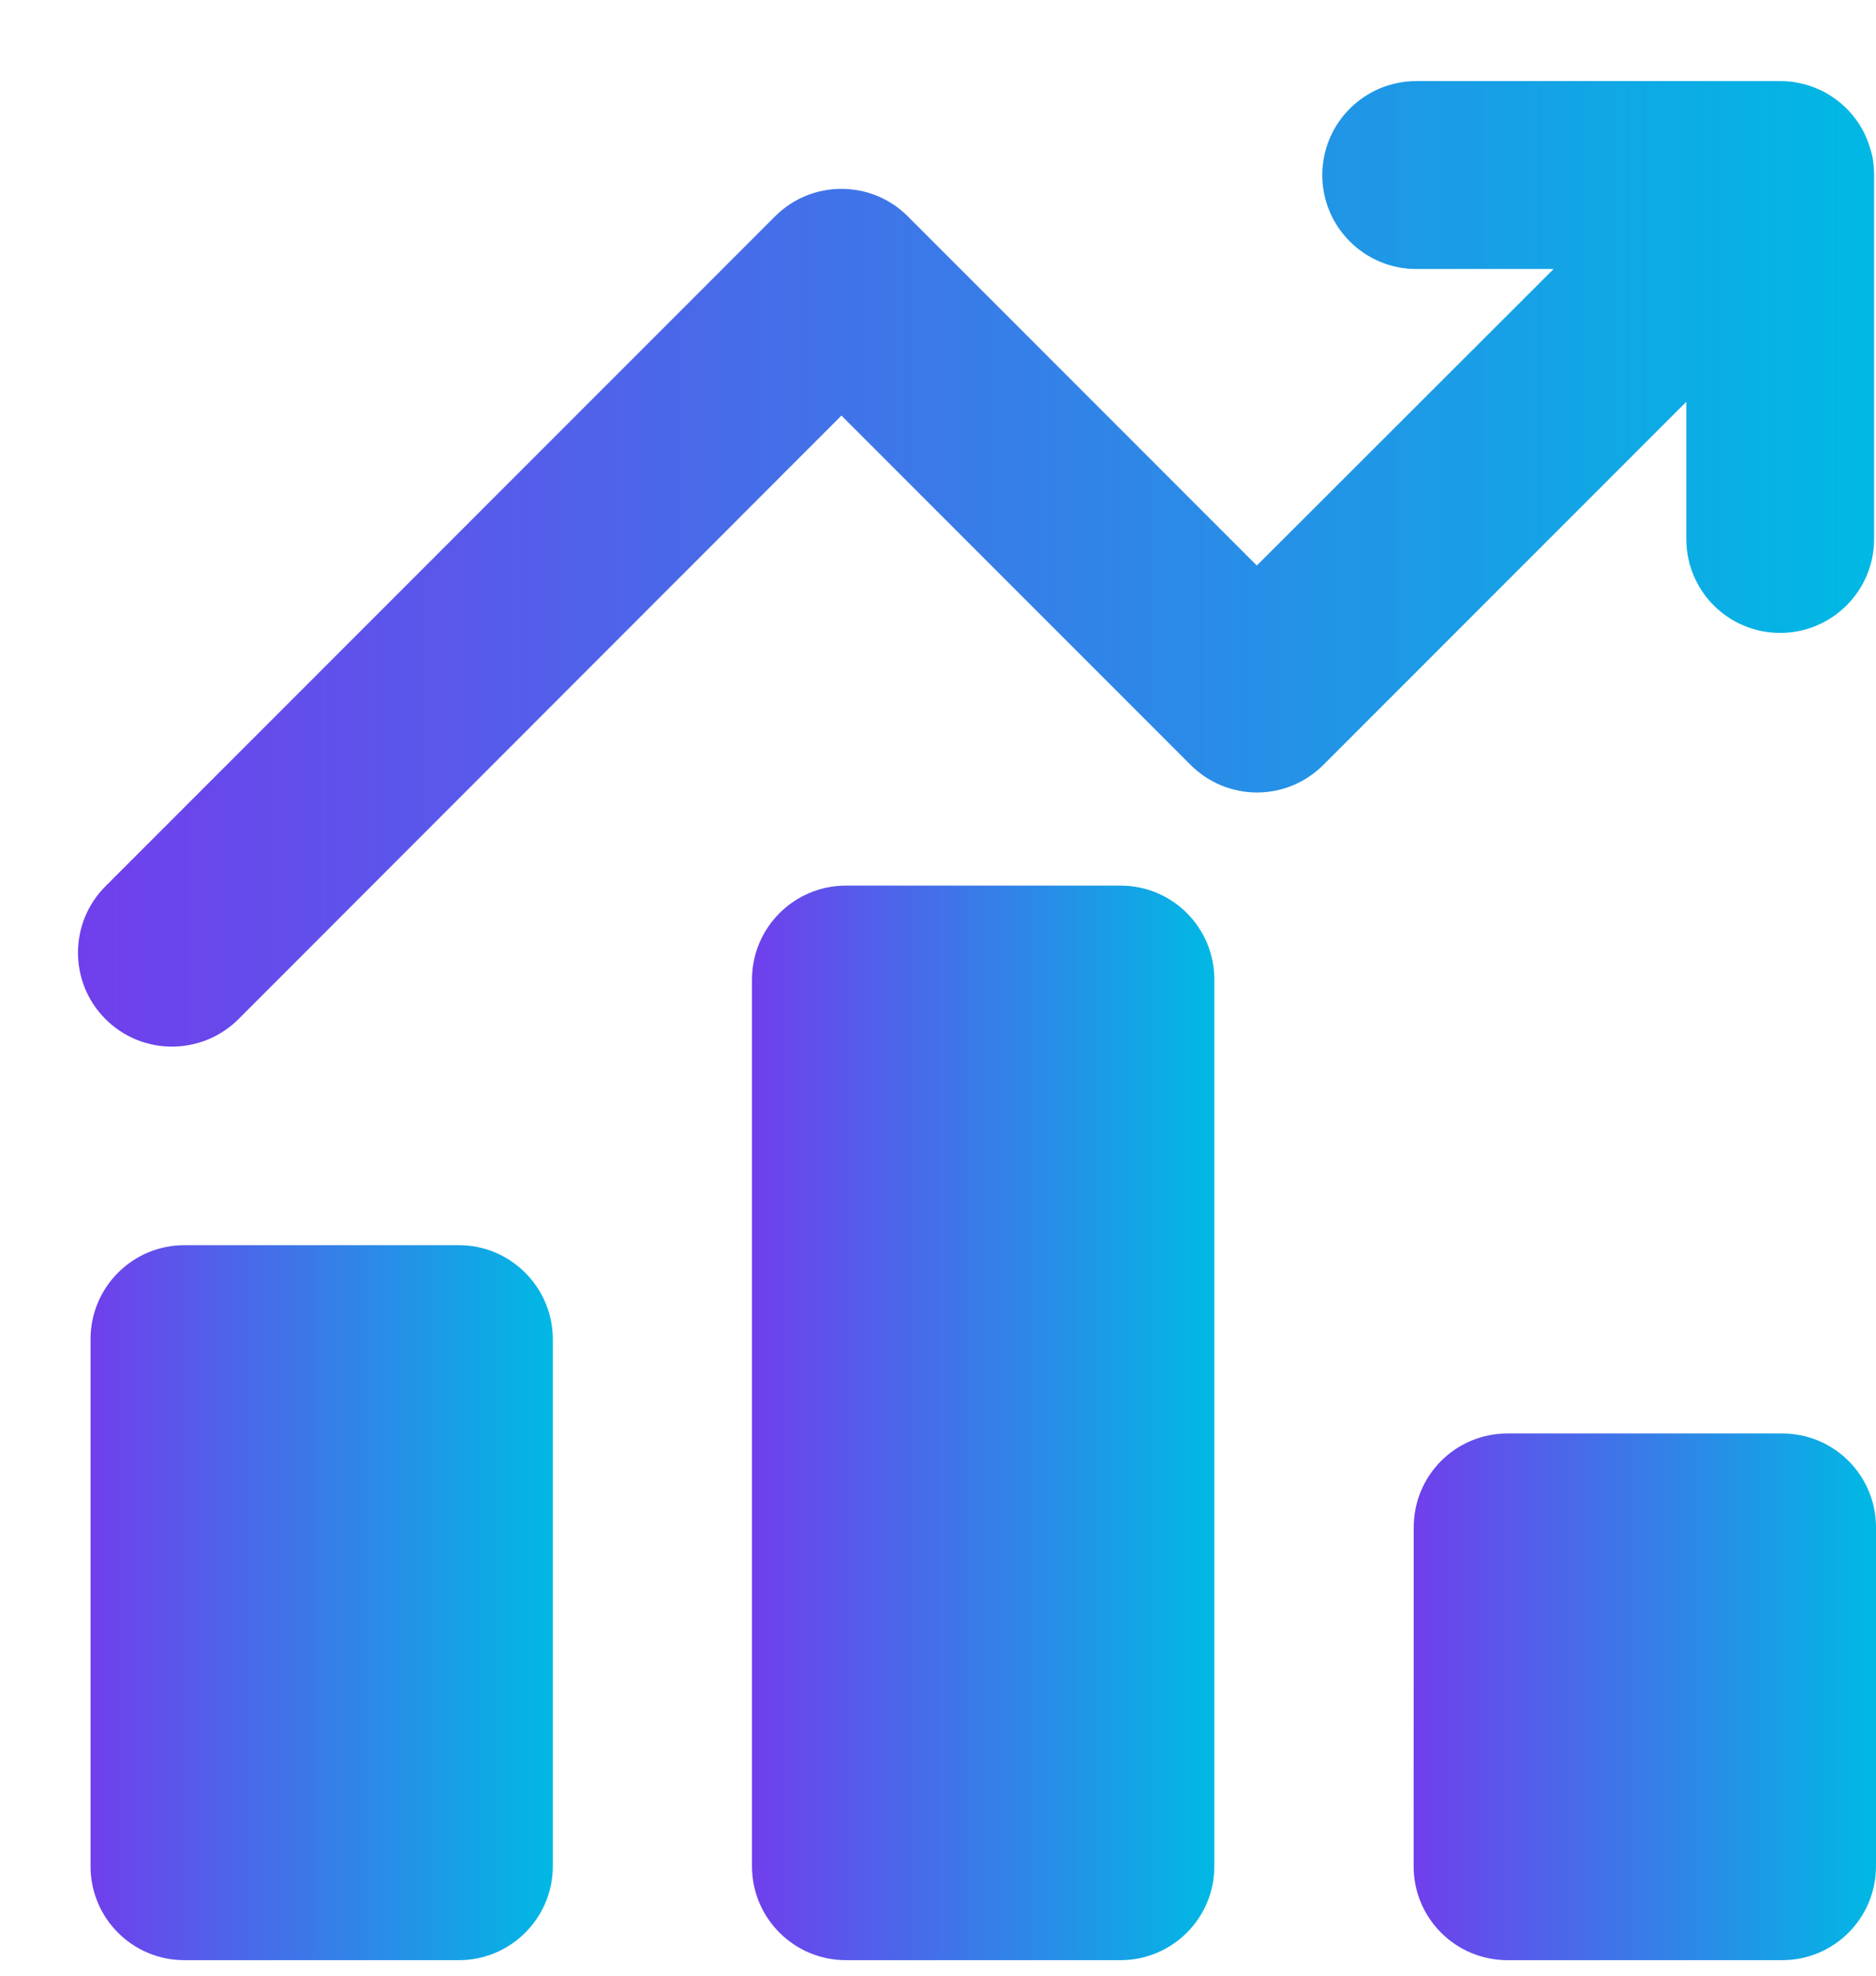 <svg width="19" height="20" viewBox="0 0 19 20" fill="none" xmlns="http://www.w3.org/2000/svg">
<path d="M18.981 1.772V5.456C18.981 5.982 18.553 6.407 18.03 6.407C17.503 6.407 17.079 5.982 17.079 5.456V4.067L13.404 7.742C13.03 8.116 12.431 8.116 12.057 7.742L8.522 4.207L2.416 10.316C2.229 10.503 1.984 10.595 1.74 10.595C1.499 10.595 1.255 10.503 1.068 10.316C0.697 9.945 0.697 9.343 1.068 8.972L7.85 2.19C8.221 1.819 8.823 1.819 9.194 2.19L12.729 5.725L15.735 2.723H14.343C13.82 2.723 13.392 2.298 13.392 1.772C13.392 1.246 13.82 0.821 14.343 0.821H18.03C18.096 0.821 18.16 0.827 18.22 0.84C18.277 0.852 18.334 0.868 18.388 0.891C18.417 0.903 18.445 0.916 18.471 0.929C18.693 1.046 18.864 1.246 18.937 1.49C18.946 1.518 18.956 1.55 18.962 1.578C18.962 1.585 18.962 1.588 18.965 1.591C18.975 1.651 18.981 1.712 18.981 1.772L18.981 1.772Z" fill="url(#paint0_linear_130_267)"/>
<path d="M5.599 13.556V18.892C5.599 19.418 5.171 19.843 4.648 19.843H1.868C1.341 19.843 0.917 19.418 0.917 18.892V13.556C0.917 13.033 1.341 12.605 1.868 12.605H4.648C5.171 12.605 5.599 13.033 5.599 13.556Z" fill="url(#paint1_linear_130_267)"/>
<path d="M12.299 9.917V18.892C12.299 19.418 11.873 19.843 11.347 19.843H8.567C8.044 19.843 7.616 19.419 7.616 18.892V9.917C7.616 9.39 8.044 8.965 8.567 8.965H11.348C11.874 8.965 12.299 9.39 12.299 9.917V9.917Z" fill="url(#paint2_linear_130_267)"/>
<path d="M19 15.462V18.892C19 19.418 18.575 19.843 18.049 19.843H15.268C14.742 19.843 14.317 19.418 14.317 18.892L14.318 15.462C14.318 14.935 14.742 14.511 15.269 14.511H18.049C18.575 14.511 19 14.935 19 15.462H19Z" fill="url(#paint3_linear_130_267)"/>
<defs>
<linearGradient id="paint0_linear_130_267" x1="0.791" y1="5.71" x2="18.983" y2="5.71" gradientUnits="userSpaceOnUse">
<stop stop-color="#703FEC"/>
<stop offset="1" stop-color="#00B9E4"/>
</linearGradient>
<linearGradient id="paint1_linear_130_267" x1="0.917" y1="16.226" x2="5.6" y2="16.226" gradientUnits="userSpaceOnUse">
<stop stop-color="#703FEC"/>
<stop offset="1" stop-color="#00B9E4"/>
</linearGradient>
<linearGradient id="paint2_linear_130_267" x1="7.616" y1="14.407" x2="12.299" y2="14.407" gradientUnits="userSpaceOnUse">
<stop stop-color="#703FEC"/>
<stop offset="1" stop-color="#00B9E4"/>
</linearGradient>
<linearGradient id="paint3_linear_130_267" x1="14.318" y1="17.178" x2="19" y2="17.178" gradientUnits="userSpaceOnUse">
<stop stop-color="#703FEC"/>
<stop offset="1" stop-color="#00B9E4"/>
</linearGradient>
</defs>
</svg>
